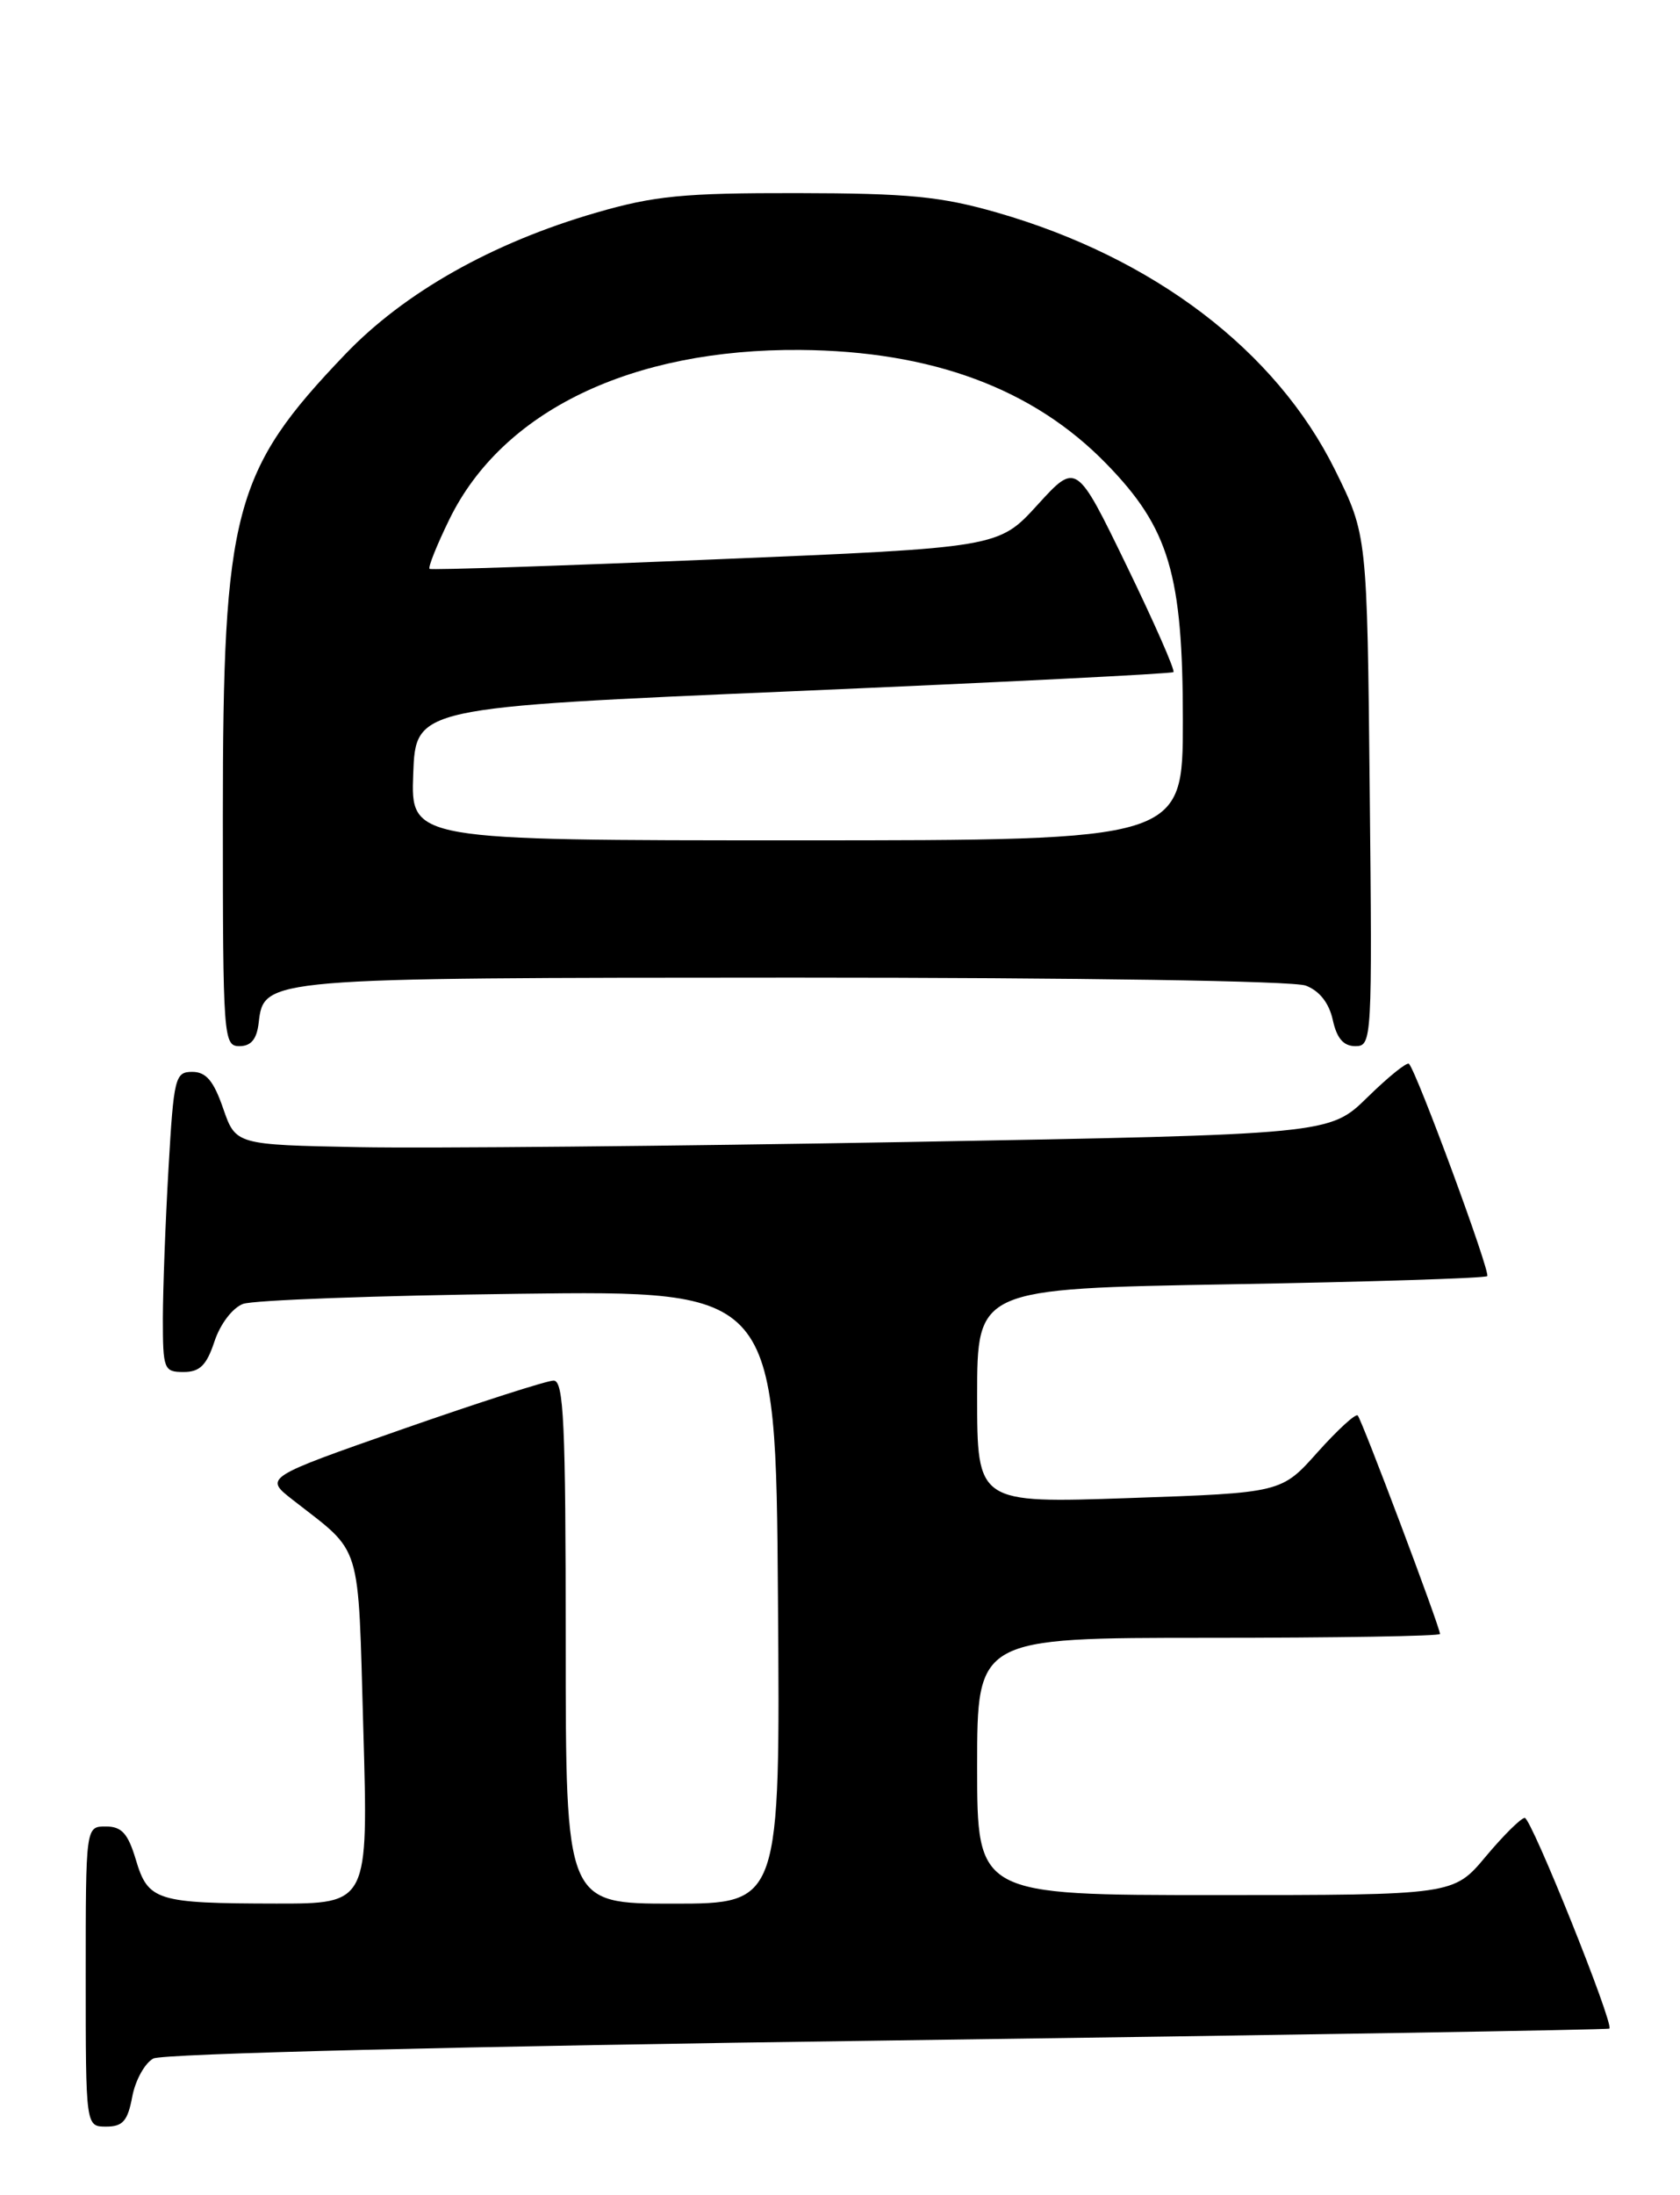 <?xml version="1.0" encoding="UTF-8" standalone="no"?>
<!DOCTYPE svg PUBLIC "-//W3C//DTD SVG 1.1//EN" "http://www.w3.org/Graphics/SVG/1.1/DTD/svg11.dtd" >
<svg xmlns="http://www.w3.org/2000/svg" xmlns:xlink="http://www.w3.org/1999/xlink" version="1.1" viewBox="0 0 196 256">
 <g >
 <path fill="currentColor"
d=" M 15.43 244.51 C 15.79 242.59 16.90 240.59 17.89 240.06 C 18.95 239.49 53.97 238.63 103.60 237.96 C 149.74 237.33 187.62 236.71 187.76 236.57 C 188.31 236.03 178.65 212.00 177.89 212.00 C 177.46 212.00 175.41 214.03 173.34 216.50 C 169.58 221.00 169.58 221.00 141.79 221.00 C 114.00 221.00 114.00 221.00 114.00 206.00 C 114.00 191.00 114.00 191.00 141.00 191.00 C 155.85 191.00 168.00 190.80 168.00 190.55 C 168.00 189.76 158.88 165.55 158.40 165.07 C 158.15 164.82 156.05 166.75 153.72 169.35 C 149.50 174.09 149.50 174.09 131.75 174.70 C 114.00 175.31 114.00 175.31 114.00 162.80 C 114.00 150.29 114.00 150.29 143.54 149.77 C 159.78 149.49 173.27 149.06 173.51 148.82 C 173.93 148.41 165.30 125.01 164.38 124.06 C 164.15 123.82 161.97 125.58 159.54 127.96 C 155.12 132.29 155.12 132.29 105.72 133.18 C 78.55 133.66 49.84 133.93 41.91 133.78 C 27.50 133.50 27.50 133.50 26.03 129.25 C 24.92 126.04 24.04 125.00 22.43 125.00 C 20.43 125.00 20.27 125.64 19.66 136.25 C 19.30 142.44 19.01 150.31 19.00 153.75 C 19.00 159.70 19.12 160.00 21.42 160.00 C 23.31 160.00 24.10 159.22 25.02 156.44 C 25.69 154.41 27.12 152.53 28.35 152.06 C 29.53 151.62 44.00 151.08 60.50 150.88 C 90.50 150.50 90.50 150.50 90.76 186.25 C 91.03 222.00 91.03 222.00 78.51 222.00 C 66.00 222.00 66.00 222.00 66.00 191.50 C 66.00 165.94 65.77 161.00 64.59 161.00 C 63.82 161.00 55.90 163.54 47.00 166.65 C 30.82 172.31 30.82 172.31 34.14 174.90 C 42.36 181.33 41.74 179.31 42.39 201.75 C 42.97 222.00 42.97 222.00 32.24 221.99 C 18.25 221.97 17.28 221.67 15.85 216.88 C 14.93 213.81 14.20 213.00 12.34 213.00 C 10.00 213.00 10.00 213.00 10.00 230.50 C 10.00 248.00 10.00 248.00 12.39 248.00 C 14.33 248.00 14.90 247.34 15.43 244.51 Z  M 30.18 119.27 C 30.79 114.03 30.82 114.03 92.68 114.01 C 126.00 114.01 150.90 114.39 152.34 114.94 C 153.94 115.55 155.05 116.96 155.49 118.94 C 155.96 121.09 156.74 122.00 158.13 122.00 C 160.06 122.00 160.10 121.31 159.80 92.19 C 159.50 62.39 159.50 62.39 155.76 54.82 C 148.87 40.89 134.61 30.04 116.29 24.78 C 109.76 22.91 106.00 22.54 93.00 22.52 C 79.75 22.50 76.35 22.83 69.56 24.80 C 57.46 28.30 47.18 34.10 40.28 41.31 C 27.23 54.94 26.00 59.58 26.00 95.21 C 26.00 121.03 26.07 122.00 27.93 122.00 C 29.29 122.00 29.96 121.19 30.18 119.27 Z  M 48.21 90.25 C 48.50 82.50 48.50 82.50 92.50 80.61 C 116.70 79.57 136.68 78.57 136.90 78.38 C 137.12 78.19 134.66 72.60 131.44 65.97 C 125.58 53.90 125.58 53.90 121.04 58.88 C 116.50 63.86 116.50 63.86 83.50 65.23 C 65.35 65.99 50.33 66.49 50.12 66.34 C 49.91 66.19 50.95 63.59 52.43 60.56 C 58.61 47.92 73.67 40.66 93.37 40.81 C 108.75 40.94 120.55 45.32 129.08 54.09 C 136.40 61.60 138.00 66.98 138.00 84.04 C 138.00 98.00 138.00 98.00 92.96 98.00 C 47.92 98.00 47.92 98.00 48.21 90.25 Z "/>
</g>
</svg>